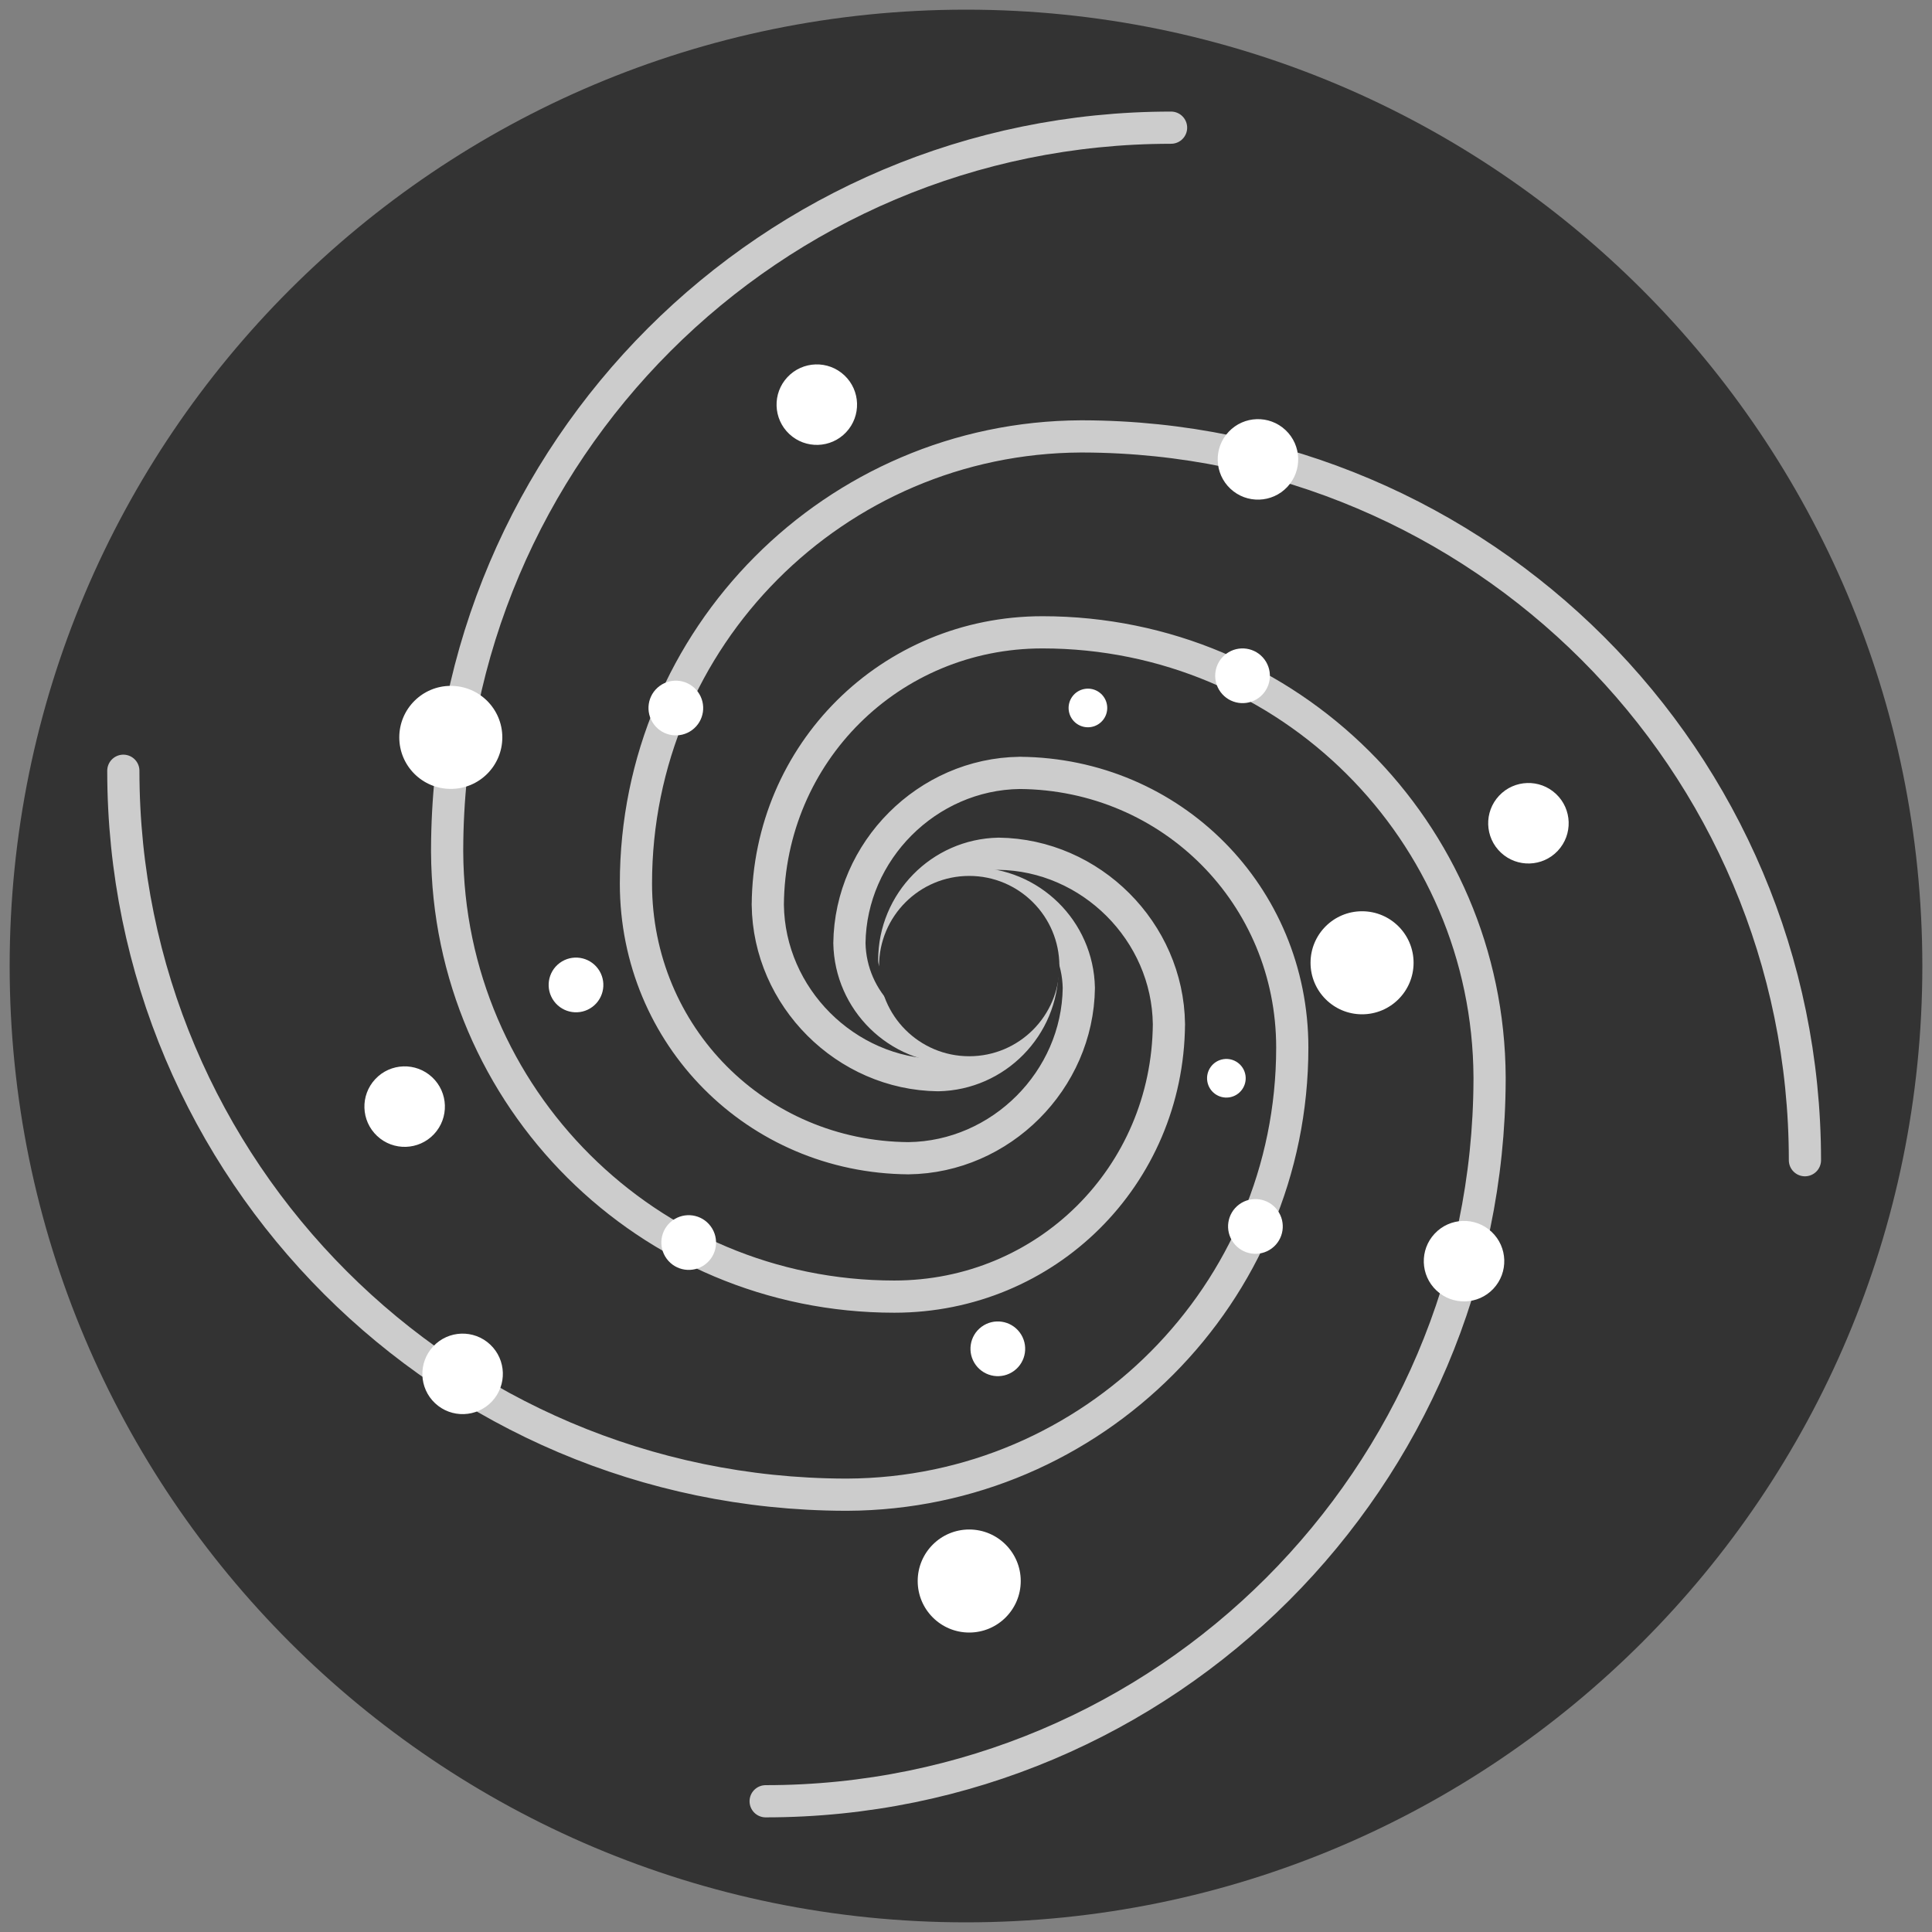 <svg xmlns="http://www.w3.org/2000/svg" version="1.1" xmlns:xlink="http://www.w3.org/1999/xlink" xmlns:svgjs="http://svgjs.com/svgjs" width="600" height="600"><rect width="100%" height="100%" fill="#808080" stroke="none"/><svg height="600" viewBox="0 0 600 600" width="600" xmlns="http://www.w3.org/2000/svg"><path d="m597 300c0-164.029-132.971-297-297-297s-297 132.971-297 297 132.971 297 297 297 297-132.971 297-297z" fill="#333"></path><path d="m560.539 360.312c-.012-62.084-25.187-118.285-65.88-158.963-40.549-40.534-96.506-65.652-158.329-65.818 0 0-.657-.001-.657-.001m0 0c-76.388.37-138.191 62.415-138.177 138.887m0 0c.009 47.256 37.487 84.937 84.66 85.282 0 0-.443.003-.332.002.109.001.218.002.328.002l-.004-.004c28.694-.355 52.546-24.217 52.89-52.91 0 0-.002.01-.002.01-.352-17.958-15.021-32.405-33.062-32.402m0 0" fill="none" stroke="#ccc" stroke-linecap="round" stroke-linejoin="round" stroke-width="10"></path><path d="m363.684 39.651c-62.083 0-118.289 25.164-158.975 65.85-40.541 40.541-65.67 96.494-65.847 158.316 0 0-.002.658-.002.658m0 0c.356 76.388 62.39 138.202 138.862 138.202m0 0c47.256 0 84.944-37.471 85.297-84.643 0 0 .004.443.003.332.001-.11.001-.219.001-.329l-.003.004c-.35-28.693-24.207-52.55-52.901-52.9 0 0 .011.003.011.003-17.958.349-32.408 15.015-32.408 33.056m0 0" fill="none" stroke="#ccc" stroke-linecap="round" stroke-linejoin="round" stroke-width="10"></path><path d="m38.302 239.365c0 62.084 25.165 118.29 65.85 158.976 40.541 40.541 96.494 65.67 158.317 65.847 0 0 .657.001.657.001m0 0c76.388-.355 138.203-62.39 138.203-138.861m0 0c0-47.256-37.471-84.944-84.644-85.298 0 0 .443-.003.332-.002-.11-.001-.219-.002-.328-.002l.004.004c-28.694.35-52.551 24.207-52.9 52.9 0 0 .002-.01.002-.01.349 17.958 15.015 32.408 33.056 32.408m0 0" fill="none" stroke="#ccc" stroke-linecap="round" stroke-linejoin="round" stroke-width="10"></path><path d="m237.781 559.399c62.084 0 118.29-25.165 158.975-65.85 40.542-40.541 65.67-96.494 65.848-158.317 0 0 .001-.657.001-.657m0 0c-.356-76.388-62.39-138.203-138.861-138.203m0 0c-47.257 0-84.944 37.471-85.298 84.644 0 0-.003-.443-.003-.332 0 .11-.001.219-.001.328l.004-.004c.35 28.694 24.206 52.551 52.9 52.9 0 0-.01-.002-.01-.002 17.957-.349 32.407-15.015 32.407-33.056m0 0" fill="none" stroke="#ccc" stroke-linecap="round" stroke-linejoin="round" stroke-width="10"></path><g fill="#fff"><path d="m216.713 214.833c-2.792-3.774-8.112-4.572-11.882-1.782-3.77 2.789-4.563 8.11-1.771 11.884 2.792 3.773 8.112 4.571 11.882 1.782s4.563-8.11 1.771-11.884z"></path><path d="m392.709 204.818c-2.792-3.774-8.112-4.572-11.882-1.782-3.771 2.789-4.564 8.11-1.771 11.884 2.792 3.773 8.111 4.571 11.882 1.782 3.77-2.789 4.563-8.11 1.771-11.884z"></path><path d="m396.709 375.833c-2.792-3.774-8.112-4.572-11.882-1.782-3.771 2.789-4.564 8.11-1.771 11.884 2.792 3.773 8.111 4.571 11.882 1.782 3.77-2.789 4.563-8.11 1.771-11.884z"></path><path d="m316.709 413.833c-2.792-3.774-8.112-4.572-11.882-1.782-3.771 2.789-4.564 8.11-1.771 11.884 2.792 3.773 8.111 4.571 11.882 1.782 3.77-2.789 4.563-8.11 1.771-11.884z"></path><path d="m220.709 380.833c-2.792-3.774-8.112-4.572-11.882-1.782-3.771 2.789-4.564 8.11-1.771 11.884 2.792 3.773 8.111 4.571 11.882 1.782 3.77-2.789 4.563-8.11 1.771-11.884z"></path><path d="m185.709 300.833c-2.792-3.774-8.112-4.572-11.882-1.782-3.771 2.789-4.564 8.11-1.772 11.884 2.793 3.773 8.112 4.571 11.883 1.782 3.77-2.789 4.563-8.11 1.771-11.884z"></path><path d="m343.79 218.926c-.518-3.273-3.591-5.506-6.864-4.989-3.273.518-5.506 3.591-4.989 6.864.518 3.273 3.591 5.506 6.864 4.989 3.273-.518 5.506-3.591 4.989-6.864z"></path><path d="m386.79 333.926c-.518-3.273-3.591-5.506-6.864-4.989-3.273.518-5.506 3.591-4.989 6.864.518 3.273 3.591 5.506 6.864 4.989 3.273-.518 5.506-3.591 4.989-6.864z"></path><path d="m156 229c0-8.837-7.163-16-16-16s-16 7.163-16 16 7.163 16 16 16 16-7.163 16-16z"></path><path d="m439 299c0-8.837-7.163-16-16-16s-16 7.163-16 16 7.163 16 16 16 16-7.163 16-16z"></path><path d="m317 491c0-8.837-7.163-16-16-16s-16 7.163-16 16 7.163 16 16 16 16-7.163 16-16z"></path><path d="m399.784 151.222c4.724-5.035 4.472-12.945-.562-17.669-5.035-4.724-12.945-4.472-17.669.563-4.724 5.034-4.472 12.945.563 17.668 5.034 4.724 12.945 4.472 17.668-.562z"></path><path d="m483.784 264.222c4.724-5.035 4.472-12.945-.562-17.669-5.035-4.724-12.945-4.472-17.669.563-4.724 5.034-4.472 12.945.563 17.668 5.034 4.724 12.945 4.472 17.668-.562z"></path><path d="m463.784 400.222c4.724-5.035 4.472-12.945-.562-17.669-5.035-4.724-12.945-4.472-17.669.563-4.724 5.034-4.472 12.945.563 17.668 5.034 4.724 12.945 4.472 17.668-.562z"></path><path d="m152.784 435.222c4.724-5.035 4.472-12.945-.562-17.669-5.035-4.724-12.945-4.472-17.669.563-4.724 5.034-4.472 12.945.563 17.668 5.034 4.724 12.945 4.472 17.668-.562z"></path><path d="m134.784 352.222c4.724-5.035 4.472-12.945-.562-17.669-5.035-4.724-12.945-4.472-17.669.563-4.724 5.034-4.472 12.945.563 17.668 5.034 4.724 12.945 4.472 17.668-.562z"></path><path d="m262.784 134.222c4.724-5.035 4.472-12.945-.562-17.669-5.035-4.724-12.945-4.472-17.669.563-4.724 5.034-4.472 12.945.563 17.668 5.034 4.724 12.945 4.472 17.668-.562z"></path></g><path d="m329 300.025c0-15.464-12.536-28-28-28s-28 12.536-28 28c0 15.465 12.536 28 28 28s28-12.535 28-28z" fill="#333"></path></svg><style>@media (prefers-color-scheme: light) { :root { filter: none; } }
</style></svg>